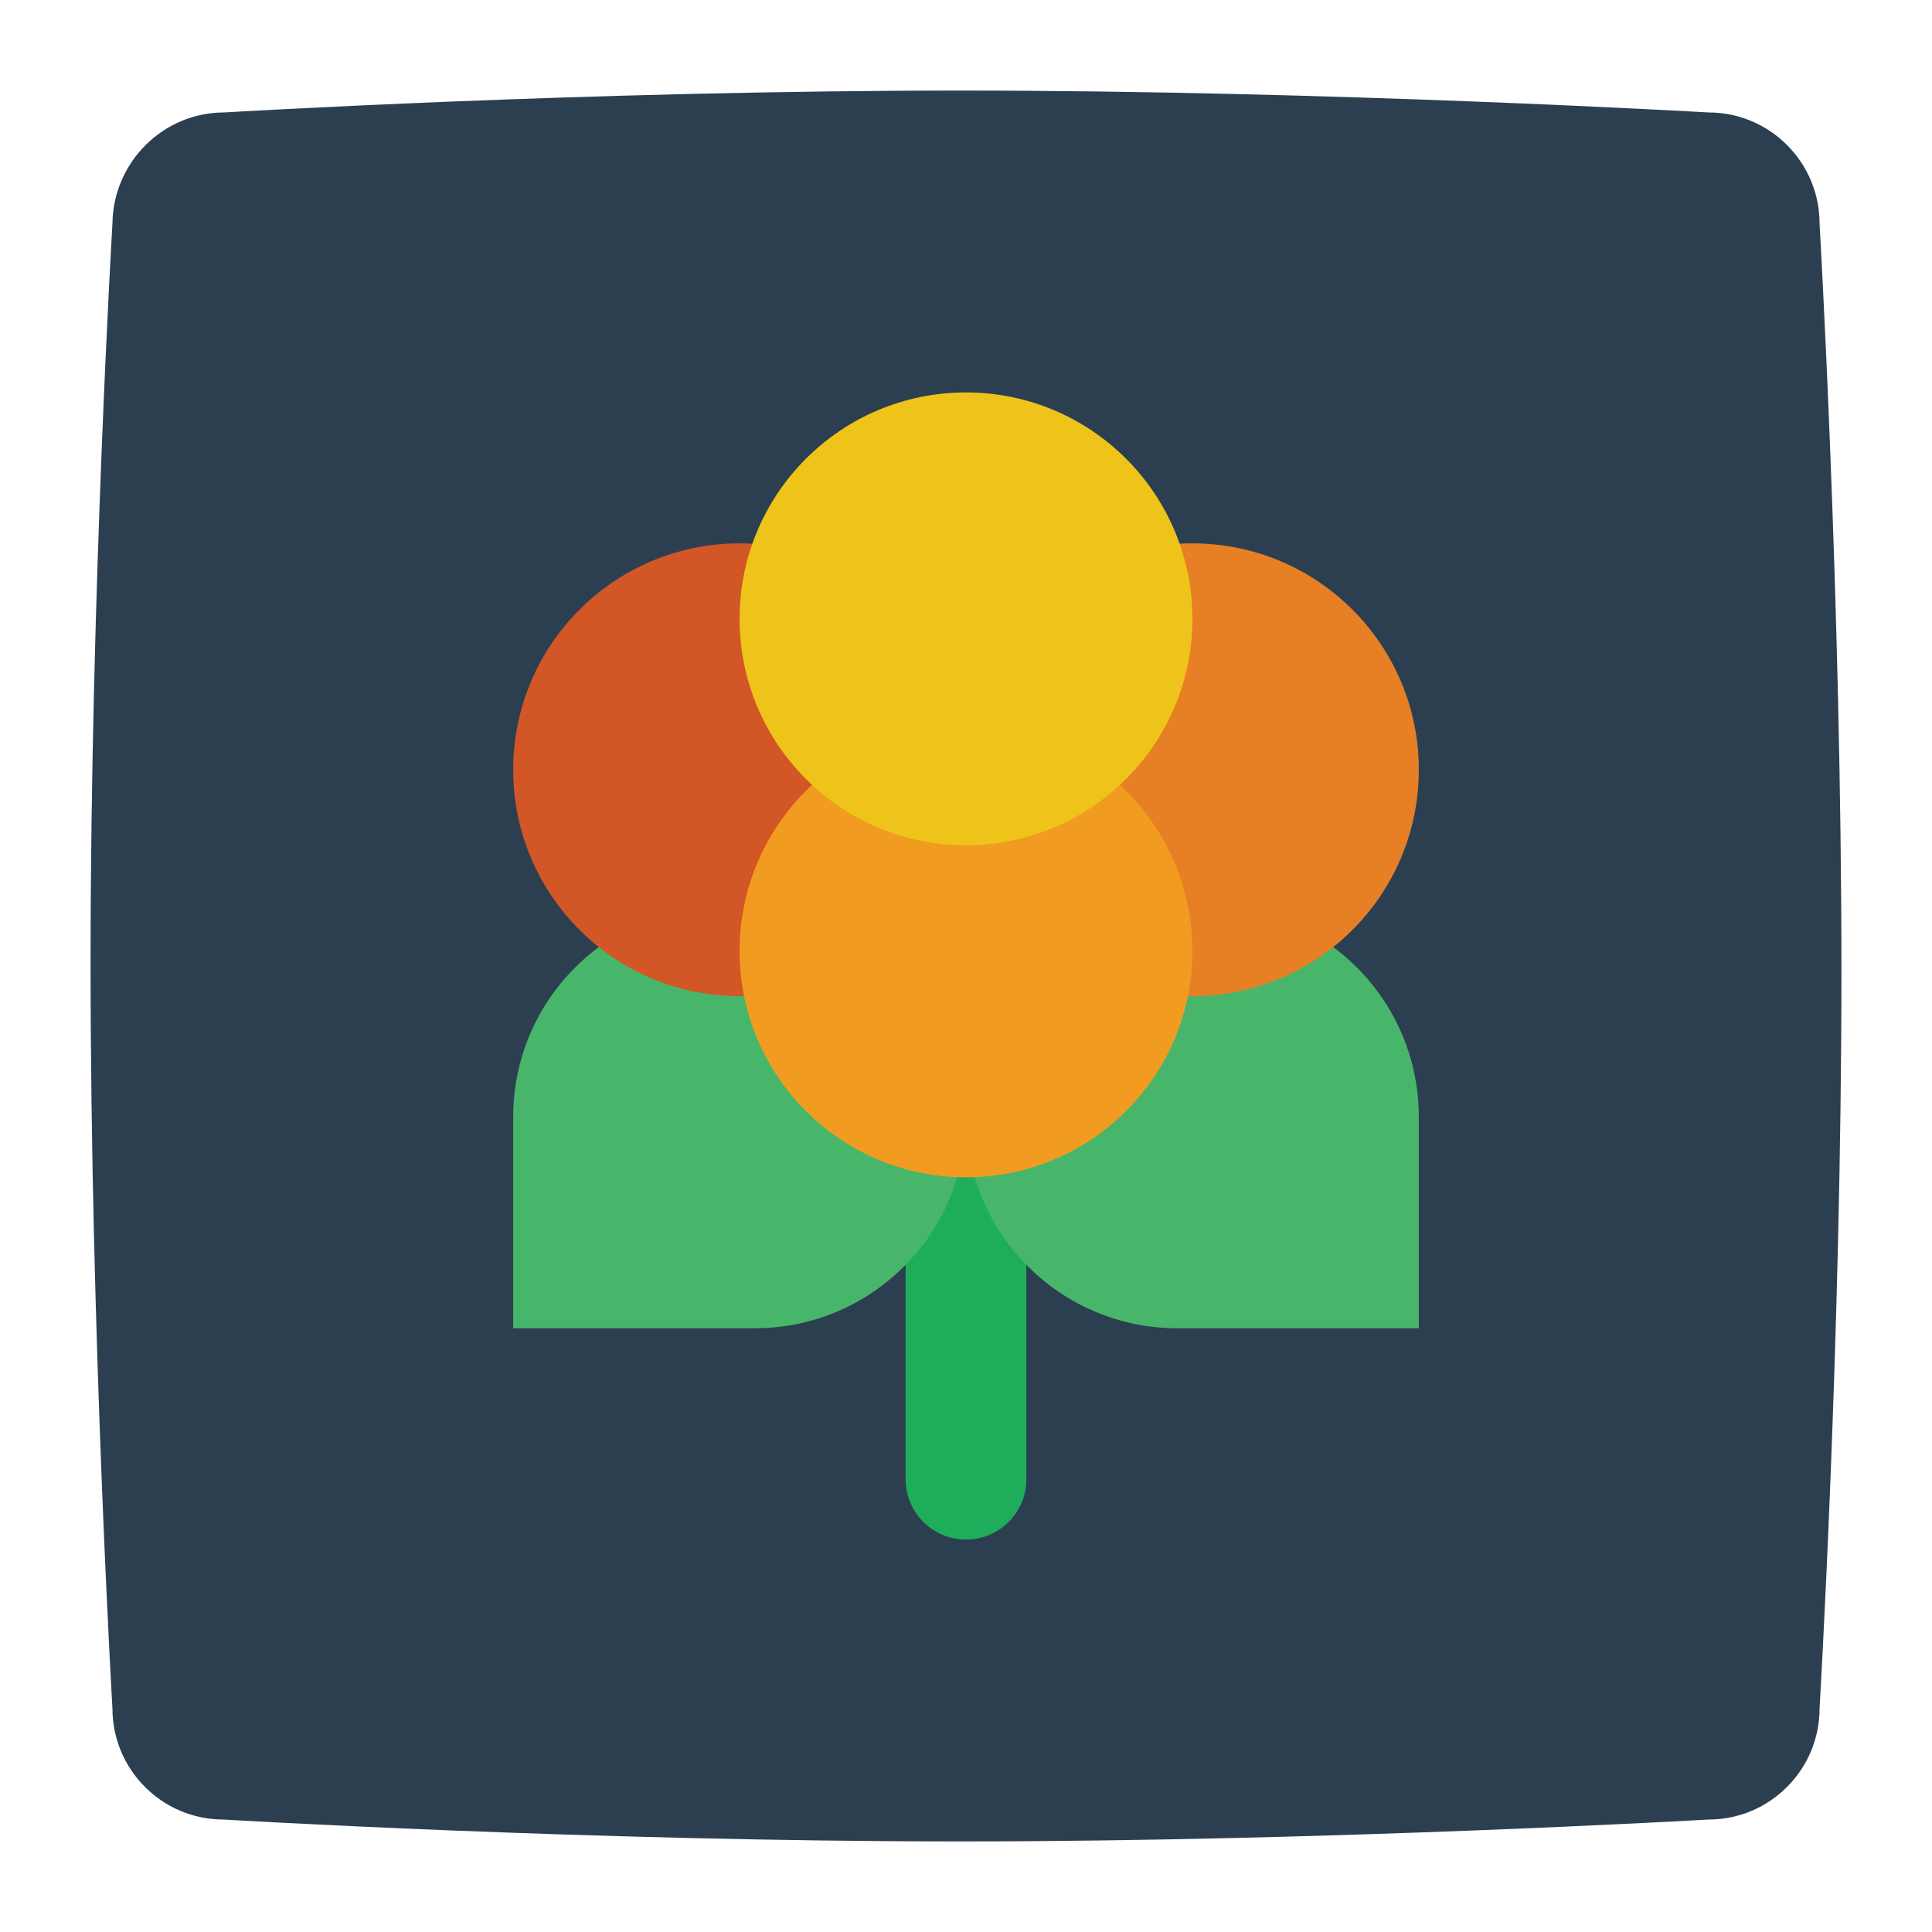 <svg xmlns="http://www.w3.org/2000/svg" viewBox="0 0 256 256"><path fill="#2c3f51" fill-rule="evenodd" d="M29.7 14.901S77.9 12 127.3 12c49 0 99.1 2.901 99.1 2.901 8.1 0 14.7 6.603 14.7 14.706 0 0 2.9 49.721 2.9 99.143 0 48.921-2.9 97.642-2.9 97.642 0 8.103-6.6 14.706-14.7 14.706 0 0-50.2 2.901-99.1 2.901-49.4 0-97.7-2.901-97.7-2.901-8.1 0-14.7-6.603-14.7-14.706 0 0-2.9-49.521-2.9-98.843 0-49.021 2.9-97.942 2.9-97.942.1-8.103 6.7-14.706 14.8-14.706" clip-rule="evenodd"/><path fill="#1eae5b" d="M128 204a8 8 0 0 1-8-8v-44h16v44a8 8 0 0 1-8 8"/><path fill="#48b66a" d="M128 120H96c-15.464 0-28 12.536-28 28v28h32c15.464 0 28-12.536 28-28zm60 56h-32c-15.464 0-28-12.536-28-28v-28h32c15.464 0 28 12.536 28 28z"/><circle cx="98" cy="102" r="30" fill="#d35627"/><circle cx="158" cy="102" r="30" fill="#e77f25"/><circle cx="128" cy="126" r="30" fill="#f19c21"/><circle cx="128" cy="82" r="30" fill="#eec41b"/></svg>